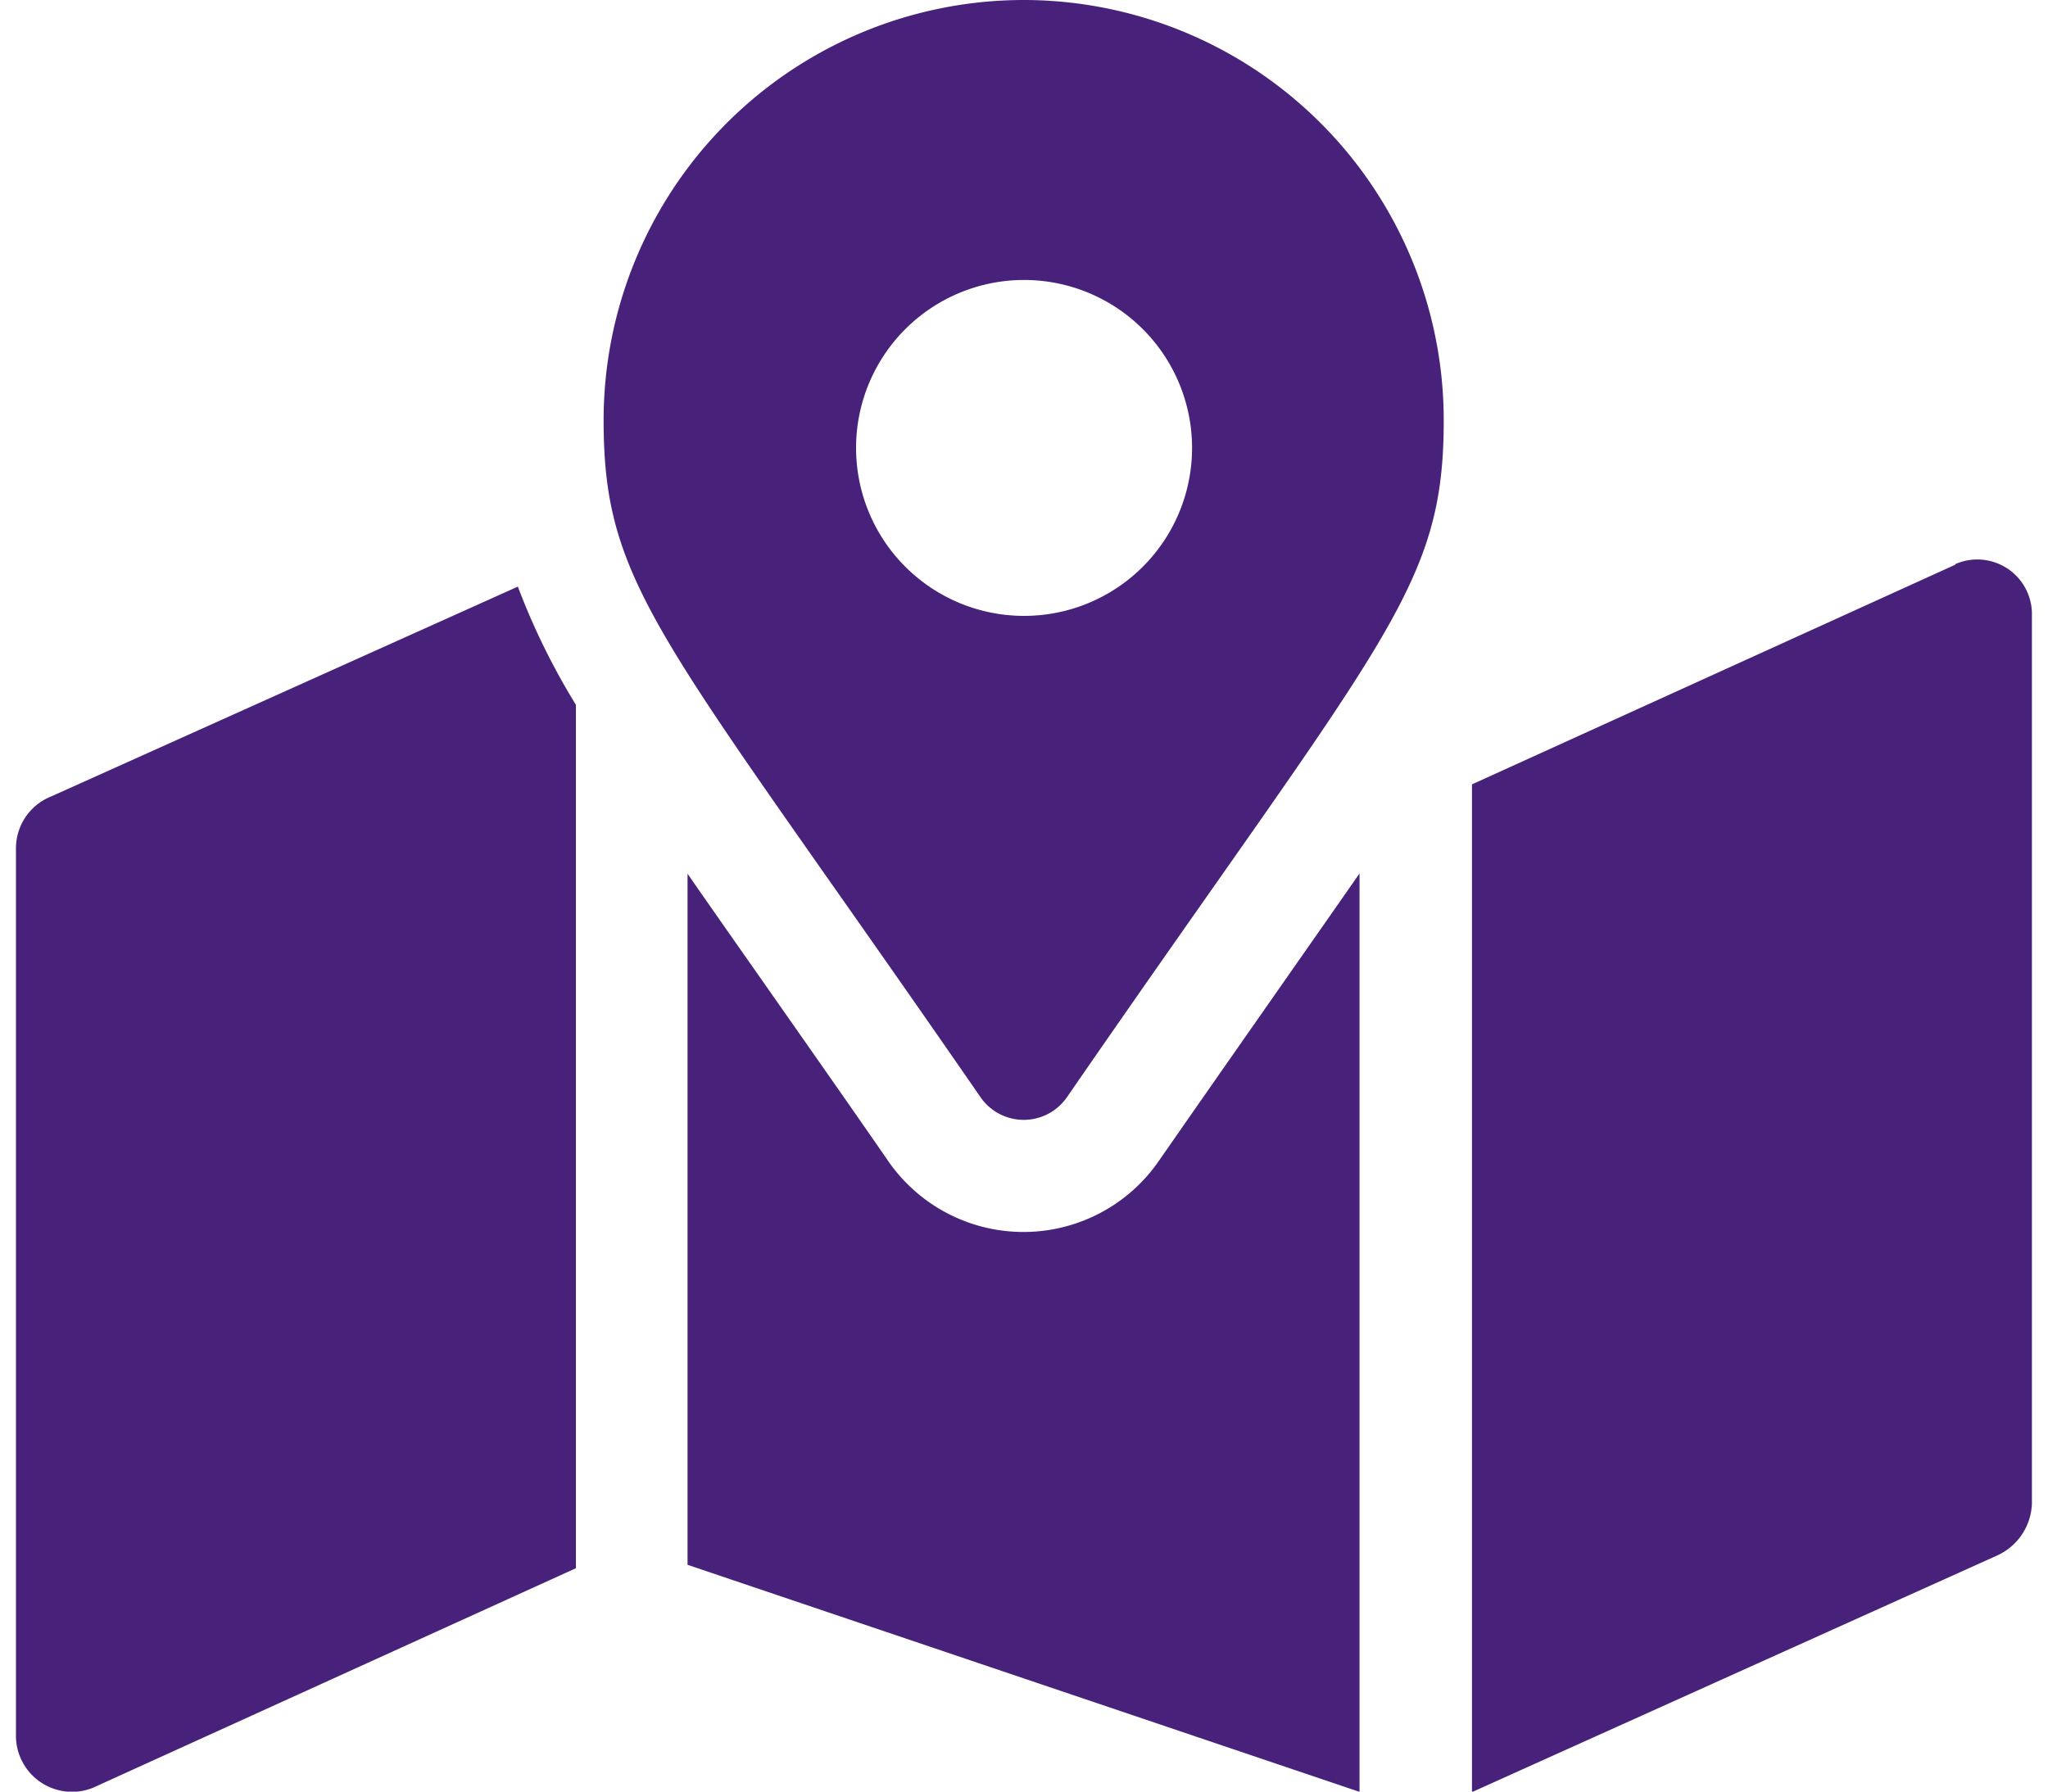 <svg id="map-location-dot" xmlns="http://www.w3.org/2000/svg" width="24" height="21" viewBox="0 0 15.349 13.643">
  <g id="Group_3" data-name="Group 3" transform="translate(0)">
    <path id="Path_4" data-name="Path 4" d="M7.674,0a3.2,3.2,0,0,0-3.2,3.2c0,1.289.449,1.649,2.87,5.156a.4.4,0,0,0,.657,0c2.418-3.507,2.869-3.867,2.869-5.156A3.2,3.2,0,0,0,7.674,0Zm0,4.69A1.279,1.279,0,1,1,8.954,3.411,1.279,1.279,0,0,1,7.674,4.69ZM.268,6.065A.425.425,0,0,0,0,6.459v6.755a.427.427,0,0,0,.586.4l3.677-1.672V5.367a5.261,5.261,0,0,1-.442-.9ZM8.7,8.842a1.252,1.252,0,0,1-2.059,0c-.43-.624-1.4-2-1.528-2.189v5.263l5.116,1.729V6.651C10.1,6.838,9.135,8.215,8.7,8.842ZM14.765,4.3l-3.68,1.673v7.674l3.994-1.8a.451.451,0,0,0,.269-.395V4.69a.416.416,0,0,0-.584-.394Z" transform="translate(0)" fill="#48217A"/>
  </g>
</svg>
